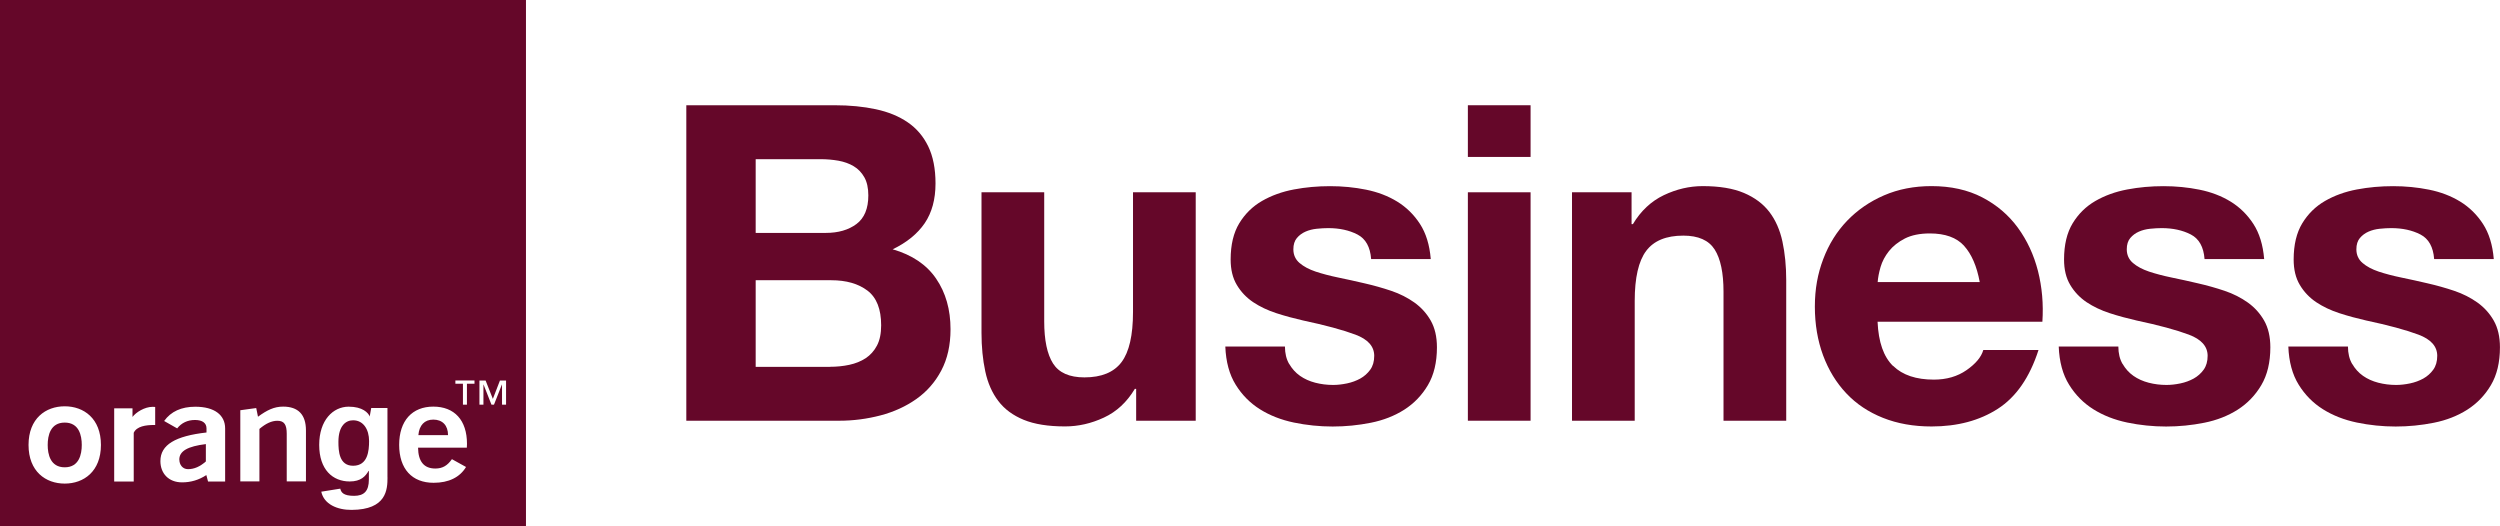 <?xml version="1.0" encoding="UTF-8"?><svg id="Layer_2" xmlns="http://www.w3.org/2000/svg" viewBox="0 0 469.61 98.8"><defs><style>.cls-1{fill:#650729;}</style></defs><g id="Layer_1-2"><path class="cls-1" d="m156.8,19.77c2.82,0,5.39.25,7.72.75,2.32.5,4.32,1.31,5.98,2.45,1.66,1.13,2.95,2.64,3.86,4.52.91,1.88,1.37,4.21,1.37,6.97,0,2.99-.68,5.48-2.03,7.47-1.36,1.99-3.36,3.62-6.02,4.9,3.65,1.05,6.38,2.89,8.17,5.52,1.8,2.63,2.7,5.8,2.7,9.5,0,2.99-.58,5.57-1.74,7.76-1.16,2.19-2.73,3.97-4.69,5.35-1.96,1.38-4.21,2.41-6.72,3.07-2.52.66-5.1,1-7.76,1h-28.72V19.77h27.89Zm-1.66,23.98c2.32,0,4.23-.55,5.73-1.66,1.49-1.11,2.24-2.9,2.24-5.39,0-1.38-.25-2.52-.75-3.4-.5-.88-1.16-1.58-1.99-2.07-.83-.5-1.78-.84-2.86-1.04-1.08-.19-2.2-.29-3.36-.29h-12.2v13.86h13.2Zm.75,25.15c1.27,0,2.49-.12,3.65-.37s2.18-.66,3.07-1.24c.88-.58,1.59-1.37,2.12-2.37.53-1,.79-2.27.79-3.82,0-3.04-.86-5.21-2.57-6.51-1.72-1.3-3.98-1.95-6.81-1.95h-14.19v16.27h13.94Z"/><path class="cls-1" d="m213.42,79.03v-5.98h-.25c-1.49,2.49-3.43,4.29-5.81,5.39-2.38,1.11-4.81,1.66-7.3,1.66-3.15,0-5.74-.41-7.76-1.24-2.02-.83-3.61-2-4.77-3.53-1.16-1.52-1.98-3.37-2.45-5.56-.47-2.19-.71-4.61-.71-7.26v-26.39h11.78v24.23c0,3.54.55,6.18,1.66,7.93,1.11,1.74,3.07,2.61,5.89,2.61,3.21,0,5.53-.95,6.97-2.86,1.44-1.91,2.16-5.05,2.16-9.42v-22.49h11.78v42.91h-11.2Z"/><path class="cls-1" d="m242.17,68.36c.53.91,1.2,1.66,2.03,2.24s1.78,1.01,2.86,1.29c1.08.28,2.2.42,3.36.42.83,0,1.7-.1,2.61-.29.91-.19,1.74-.5,2.49-.91.75-.42,1.37-.97,1.87-1.66.5-.69.75-1.56.75-2.61,0-1.77-1.18-3.1-3.53-3.98-2.35-.88-5.63-1.77-9.83-2.66-1.72-.39-3.39-.84-5.02-1.37-1.63-.53-3.08-1.22-4.36-2.07-1.27-.86-2.3-1.94-3.07-3.24-.78-1.3-1.16-2.89-1.16-4.77,0-2.77.54-5.03,1.62-6.81,1.08-1.77,2.5-3.17,4.27-4.19,1.77-1.02,3.76-1.74,5.98-2.16,2.21-.42,4.48-.62,6.81-.62s4.58.22,6.76.66c2.18.44,4.14,1.19,5.85,2.24,1.71,1.05,3.14,2.45,4.27,4.19,1.13,1.74,1.81,3.94,2.03,6.6h-11.2c-.17-2.27-1.02-3.8-2.57-4.61-1.55-.8-3.38-1.2-5.48-1.2-.66,0-1.38.04-2.16.12-.78.08-1.48.26-2.12.54-.64.28-1.18.68-1.62,1.2-.44.53-.66,1.23-.66,2.12,0,1.05.39,1.91,1.16,2.57.77.66,1.78,1.2,3.03,1.62,1.24.41,2.67.79,4.27,1.12,1.6.33,3.24.69,4.9,1.08,1.71.39,3.39.86,5.02,1.41,1.63.55,3.08,1.29,4.36,2.2,1.27.91,2.3,2.05,3.07,3.4.77,1.36,1.16,3.03,1.16,5.02,0,2.82-.57,5.19-1.7,7.1-1.13,1.91-2.61,3.44-4.44,4.61-1.83,1.16-3.91,1.98-6.27,2.45-2.35.47-4.74.71-7.18.71s-4.92-.25-7.3-.75c-2.38-.5-4.5-1.33-6.35-2.49-1.85-1.16-3.38-2.7-4.56-4.61-1.19-1.91-1.84-4.3-1.95-7.18h11.2c0,1.27.26,2.37.79,3.28Z"/><path class="cls-1" d="m275.73,29.48v-9.71h11.78v9.71h-11.78Zm11.78,6.64v42.91h-11.78v-42.91h11.78Z"/><path class="cls-1" d="m306.48,36.12v5.98h.25c1.49-2.49,3.43-4.3,5.81-5.44,2.38-1.13,4.81-1.7,7.3-1.7,3.15,0,5.74.43,7.76,1.29,2.02.86,3.61,2.05,4.77,3.57,1.16,1.52,1.98,3.38,2.45,5.56.47,2.19.71,4.61.71,7.26v26.39h-11.78v-24.23c0-3.54-.55-6.18-1.66-7.93-1.11-1.74-3.07-2.61-5.89-2.61-3.21,0-5.53.95-6.97,2.86-1.44,1.91-2.16,5.05-2.16,9.42v22.49h-11.78v-42.91h11.2Z"/><path class="cls-1" d="m355.62,68.74c1.77,1.72,4.32,2.57,7.64,2.57,2.38,0,4.43-.59,6.14-1.78,1.71-1.19,2.77-2.45,3.15-3.78h10.37c-1.66,5.15-4.21,8.83-7.64,11.04-3.43,2.21-7.58,3.32-12.45,3.32-3.38,0-6.42-.54-9.13-1.62-2.71-1.08-5.01-2.61-6.89-4.61-1.88-1.99-3.33-4.37-4.36-7.14-1.02-2.77-1.54-5.81-1.54-9.13s.53-6.2,1.58-8.96c1.05-2.77,2.54-5.16,4.48-7.18,1.94-2.02,4.25-3.61,6.93-4.77,2.68-1.16,5.66-1.74,8.92-1.74,3.65,0,6.83.71,9.54,2.12,2.71,1.41,4.94,3.31,6.68,5.69,1.74,2.38,3,5.09,3.78,8.13.77,3.04,1.05,6.22.83,9.54h-30.96c.17,3.82,1.13,6.58,2.9,8.3Zm13.32-22.57c-1.41-1.55-3.56-2.32-6.43-2.32-1.88,0-3.44.32-4.69.95-1.24.64-2.24,1.43-2.99,2.37-.75.94-1.27,1.94-1.58,2.99-.3,1.05-.48,1.99-.54,2.82h19.17c-.55-2.99-1.54-5.26-2.95-6.81Z"/><path class="cls-1" d="m398.72,68.36c.53.91,1.2,1.66,2.03,2.24s1.78,1.01,2.86,1.29c1.08.28,2.2.42,3.36.42.83,0,1.7-.1,2.61-.29.91-.19,1.74-.5,2.49-.91.75-.42,1.37-.97,1.87-1.66.5-.69.75-1.56.75-2.61,0-1.77-1.18-3.1-3.53-3.98-2.35-.88-5.63-1.77-9.83-2.66-1.72-.39-3.39-.84-5.02-1.37-1.63-.53-3.08-1.22-4.36-2.07-1.27-.86-2.3-1.94-3.07-3.24-.78-1.3-1.16-2.89-1.16-4.77,0-2.77.54-5.03,1.62-6.81,1.08-1.77,2.5-3.17,4.27-4.19,1.77-1.02,3.76-1.74,5.98-2.16,2.21-.42,4.48-.62,6.81-.62s4.58.22,6.76.66c2.18.44,4.14,1.19,5.85,2.24,1.71,1.05,3.14,2.45,4.27,4.19,1.13,1.74,1.81,3.94,2.03,6.6h-11.2c-.17-2.27-1.02-3.8-2.57-4.61-1.55-.8-3.38-1.2-5.48-1.2-.66,0-1.38.04-2.16.12-.78.08-1.48.26-2.12.54-.64.28-1.18.68-1.62,1.2-.44.53-.66,1.23-.66,2.12,0,1.05.39,1.91,1.16,2.57.77.66,1.78,1.2,3.03,1.62,1.24.41,2.67.79,4.27,1.12,1.6.33,3.24.69,4.9,1.08,1.71.39,3.39.86,5.02,1.41,1.63.55,3.08,1.29,4.36,2.2,1.27.91,2.3,2.05,3.07,3.4.77,1.36,1.16,3.03,1.16,5.02,0,2.82-.57,5.19-1.7,7.1-1.13,1.91-2.61,3.44-4.44,4.61-1.83,1.16-3.91,1.98-6.27,2.45-2.35.47-4.74.71-7.18.71s-4.92-.25-7.3-.75c-2.38-.5-4.5-1.33-6.35-2.49-1.85-1.16-3.38-2.7-4.56-4.61-1.19-1.91-1.84-4.3-1.95-7.18h11.2c0,1.27.26,2.37.79,3.28Z"/><path class="cls-1" d="m441.85,68.36c.53.91,1.2,1.66,2.03,2.24s1.78,1.01,2.86,1.29c1.08.28,2.2.42,3.36.42.83,0,1.7-.1,2.61-.29.91-.19,1.74-.5,2.49-.91.75-.42,1.37-.97,1.87-1.66.5-.69.75-1.56.75-2.61,0-1.77-1.18-3.1-3.53-3.98-2.35-.88-5.63-1.77-9.83-2.66-1.72-.39-3.39-.84-5.02-1.37-1.63-.53-3.08-1.22-4.36-2.07-1.27-.86-2.3-1.94-3.07-3.24-.78-1.3-1.16-2.89-1.16-4.77,0-2.77.54-5.03,1.62-6.81,1.08-1.77,2.5-3.17,4.27-4.19,1.77-1.02,3.76-1.74,5.98-2.16,2.21-.42,4.48-.62,6.81-.62s4.58.22,6.76.66c2.18.44,4.14,1.19,5.85,2.24,1.71,1.05,3.14,2.45,4.27,4.19,1.13,1.74,1.81,3.94,2.03,6.6h-11.2c-.17-2.27-1.02-3.8-2.57-4.61-1.55-.8-3.38-1.2-5.48-1.2-.66,0-1.38.04-2.16.12-.78.08-1.48.26-2.12.54-.64.28-1.18.68-1.62,1.2-.44.53-.66,1.23-.66,2.12,0,1.05.39,1.91,1.16,2.57.77.66,1.78,1.2,3.03,1.62,1.24.41,2.67.79,4.27,1.12,1.6.33,3.24.69,4.9,1.08,1.71.39,3.39.86,5.02,1.41,1.63.55,3.08,1.29,4.36,2.2,1.27.91,2.3,2.05,3.07,3.4.77,1.36,1.16,3.03,1.16,5.02,0,2.82-.57,5.19-1.7,7.1-1.13,1.91-2.61,3.44-4.44,4.61-1.83,1.16-3.91,1.98-6.27,2.45-2.35.47-4.74.71-7.18.71s-4.92-.25-7.3-.75c-2.38-.5-4.5-1.33-6.35-2.49-1.85-1.16-3.38-2.7-4.56-4.61-1.19-1.91-1.84-4.3-1.95-7.18h11.2c0,1.27.26,2.37.79,3.28Z"/><path class="cls-1" d="m66.32,78.95c-1.3,0-2.75.95-2.75,4.05,0,1.7.12,4.51,2.78,4.49,2.75-.02,2.98-2.81,2.98-4.64,0-2.15-1.05-3.9-3-3.9Z"/><path class="cls-1" d="m33.69,86.34c0,.92.58,1.79,1.63,1.79,1.14,0,2.24-.47,3.35-1.45v-3.26c-3.38.42-4.99,1.29-4.99,2.92Z"/><path class="cls-1" d="m81.39,78.82c-1.63,0-2.65,1.05-2.8,2.92h5.57c0-1.84-1.05-2.92-2.77-2.92Z"/><path class="cls-1" d="m12.16,79.38c-2.7,0-3.2,2.44-3.2,4.2s.5,4.2,3.2,4.2,3.2-2.44,3.2-4.2-.5-4.2-3.2-4.2Z"/><path class="cls-1" d="m0,0v98.8h98.8V0H0Zm12.16,90.84c-3.58,0-6.8-2.28-6.8-7.26s3.23-7.26,6.8-7.26,6.8,2.28,6.8,7.26-3.23,7.26-6.8,7.26Zm16.98-11.01h-.17c-1.57,0-3.3.24-3.85,1.47v9.15h-3.67v-13.75h3.44v1.62c.65-.87,2.27-1.9,3.79-1.9.15,0,.32,0,.47.03v3.39Zm9.94,10.62l-.32-1.21c-1.4.92-2.92,1.37-4.55,1.37-2.57,0-4.08-1.71-4.08-4,0-3.08,2.83-4.71,8.66-5.37v-.77c0-1-.76-1.58-2.16-1.58s-2.54.55-3.35,1.58l-2.45-1.39c1.28-1.79,3.24-2.68,5.86-2.68,3.59,0,5.6,1.55,5.6,4.08,0,0,0,9.94,0,9.97h-3.21Zm18.4-.02h-3.62v-8.94c0-1.68-.44-2.45-1.75-2.45-1.08,0-2.16.5-3.38,1.53v9.86h-3.59v-13.37l2.99-.41.33,1.63c1.69-1.24,3.03-1.9,4.72-1.9,2.83,0,4.29,1.5,4.29,4.47v9.58Zm15.31-.77c0,2.3-.17,6.08-6.73,6.12-2.7.02-5.21-1.06-5.71-3.42l3.57-.57c.15.68.56,1.35,2.59,1.35,1.88,0,2.78-.9,2.78-3.05v-1.6l-.05-.05c-.57,1.02-1.45,2-3.55,2-3.2,0-5.73-2.22-5.73-6.87s2.6-7.17,5.53-7.18c2.64,0,3.68,1.16,3.96,1.83l.28-1.58h3.05v13.02Zm14.89-5.57h-9.15c.03,2.6,1.11,3.92,3.24,3.92,1.37,0,2.27-.55,3.12-1.76l2.65,1.47c-1.17,1.95-3.26,2.97-6.09,2.97-4.05,0-6.47-2.6-6.47-7.13s2.45-7.18,6.41-7.18,6.33,2.53,6.33,7c0,.24-.03.47-.03.71Zm1.45-12.01h-1.42v3.94h-.75v-3.94h-1.42v-.61h3.59v.61Zm5.92,3.94h-.75v-3.79h-.02l-1.49,3.79h-.47l-1.49-3.79h-.02v3.79h-.75v-4.54h1.16l1.36,3.45,1.33-3.45h1.15v4.54Z"/><path class="cls-1" d="m69.49,78.29s-.02-.05-.03-.08v.07s.03,0,.03,0Z"/></g></svg>